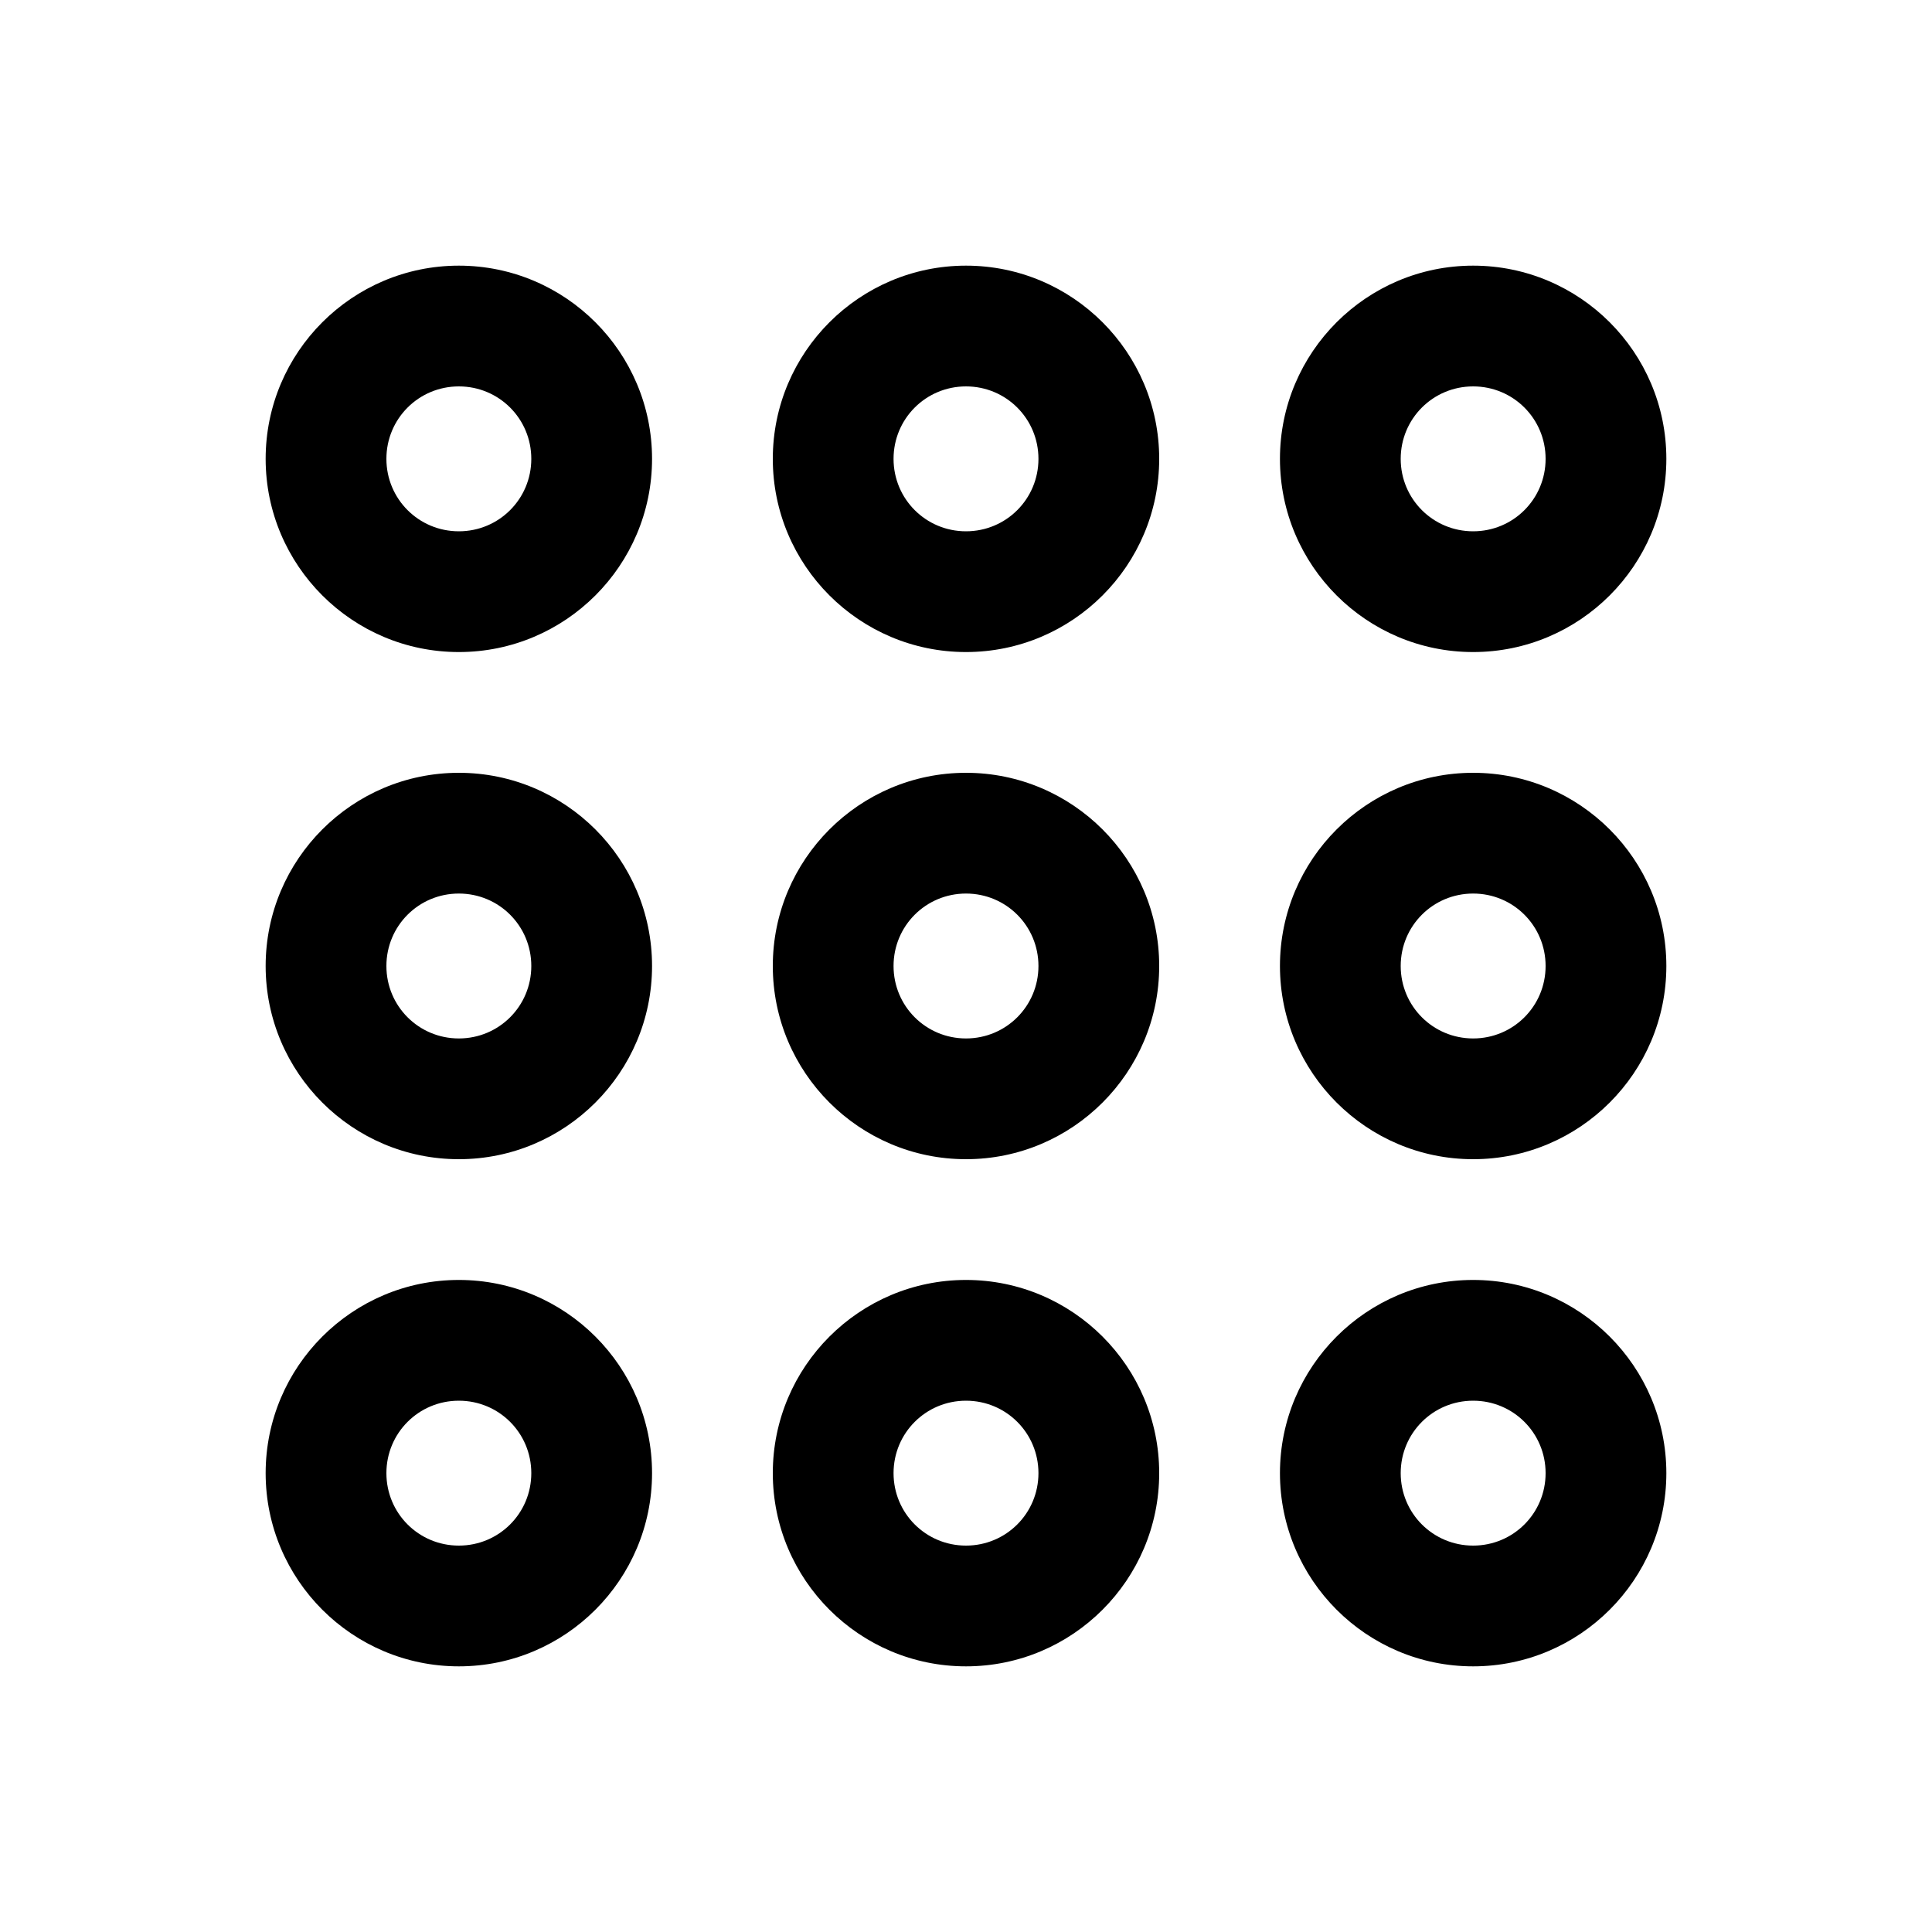 <svg xmlns="http://www.w3.org/2000/svg" viewBox="0 0 640 640"><!--! Font Awesome Pro 7.1.0 by @fontawesome - https://fontawesome.com License - https://fontawesome.com/license (Commercial License) Copyright 2025 Fonticons, Inc. --><path fill="currentColor" d="M176 152C176 165.3 165.3 176 152 176C138.7 176 128 165.3 128 152C128 138.7 138.7 128 152 128C165.3 128 176 138.7 176 152zM152 88C116.7 88 88 116.7 88 152C88 187.3 116.7 216 152 216C187.3 216 216 187.3 216 152C216 116.7 187.3 88 152 88zM176 320C176 333.3 165.3 344 152 344C138.7 344 128 333.3 128 320C128 306.7 138.7 296 152 296C165.3 296 176 306.7 176 320zM152 256C116.7 256 88 284.7 88 320C88 355.3 116.7 384 152 384C187.3 384 216 355.3 216 320C216 284.7 187.3 256 152 256zM152 464C165.3 464 176 474.7 176 488C176 501.3 165.3 512 152 512C138.7 512 128 501.3 128 488C128 474.7 138.7 464 152 464zM88 488C88 523.3 116.7 552 152 552C187.3 552 216 523.3 216 488C216 452.7 187.3 424 152 424C116.7 424 88 452.7 88 488zM344 152C344 165.3 333.3 176 320 176C306.7 176 296 165.3 296 152C296 138.7 306.7 128 320 128C333.3 128 344 138.7 344 152zM320 88C284.7 88 256 116.7 256 152C256 187.3 284.7 216 320 216C355.3 216 384 187.3 384 152C384 116.7 355.3 88 320 88zM320 296C333.3 296 344 306.7 344 320C344 333.3 333.3 344 320 344C306.7 344 296 333.3 296 320C296 306.7 306.7 296 320 296zM256 320C256 355.3 284.7 384 320 384C355.3 384 384 355.3 384 320C384 284.7 355.3 256 320 256C284.7 256 256 284.7 256 320zM344 488C344 501.3 333.3 512 320 512C306.7 512 296 501.3 296 488C296 474.7 306.7 464 320 464C333.3 464 344 474.7 344 488zM320 424C284.7 424 256 452.7 256 488C256 523.3 284.7 552 320 552C355.3 552 384 523.3 384 488C384 452.7 355.3 424 320 424zM488 128C501.3 128 512 138.7 512 152C512 165.3 501.3 176 488 176C474.7 176 464 165.3 464 152C464 138.7 474.7 128 488 128zM424 152C424 187.3 452.7 216 488 216C523.3 216 552 187.3 552 152C552 116.7 523.3 88 488 88C452.7 88 424 116.7 424 152zM512 320C512 333.3 501.3 344 488 344C474.7 344 464 333.3 464 320C464 306.7 474.7 296 488 296C501.3 296 512 306.7 512 320zM488 256C452.7 256 424 284.7 424 320C424 355.3 452.7 384 488 384C523.3 384 552 355.3 552 320C552 284.7 523.3 256 488 256zM488 464C501.3 464 512 474.7 512 488C512 501.3 501.3 512 488 512C474.7 512 464 501.3 464 488C464 474.7 474.7 464 488 464zM424 488C424 523.3 452.7 552 488 552C523.3 552 552 523.3 552 488C552 452.7 523.3 424 488 424C452.7 424 424 452.7 424 488z"/></svg>